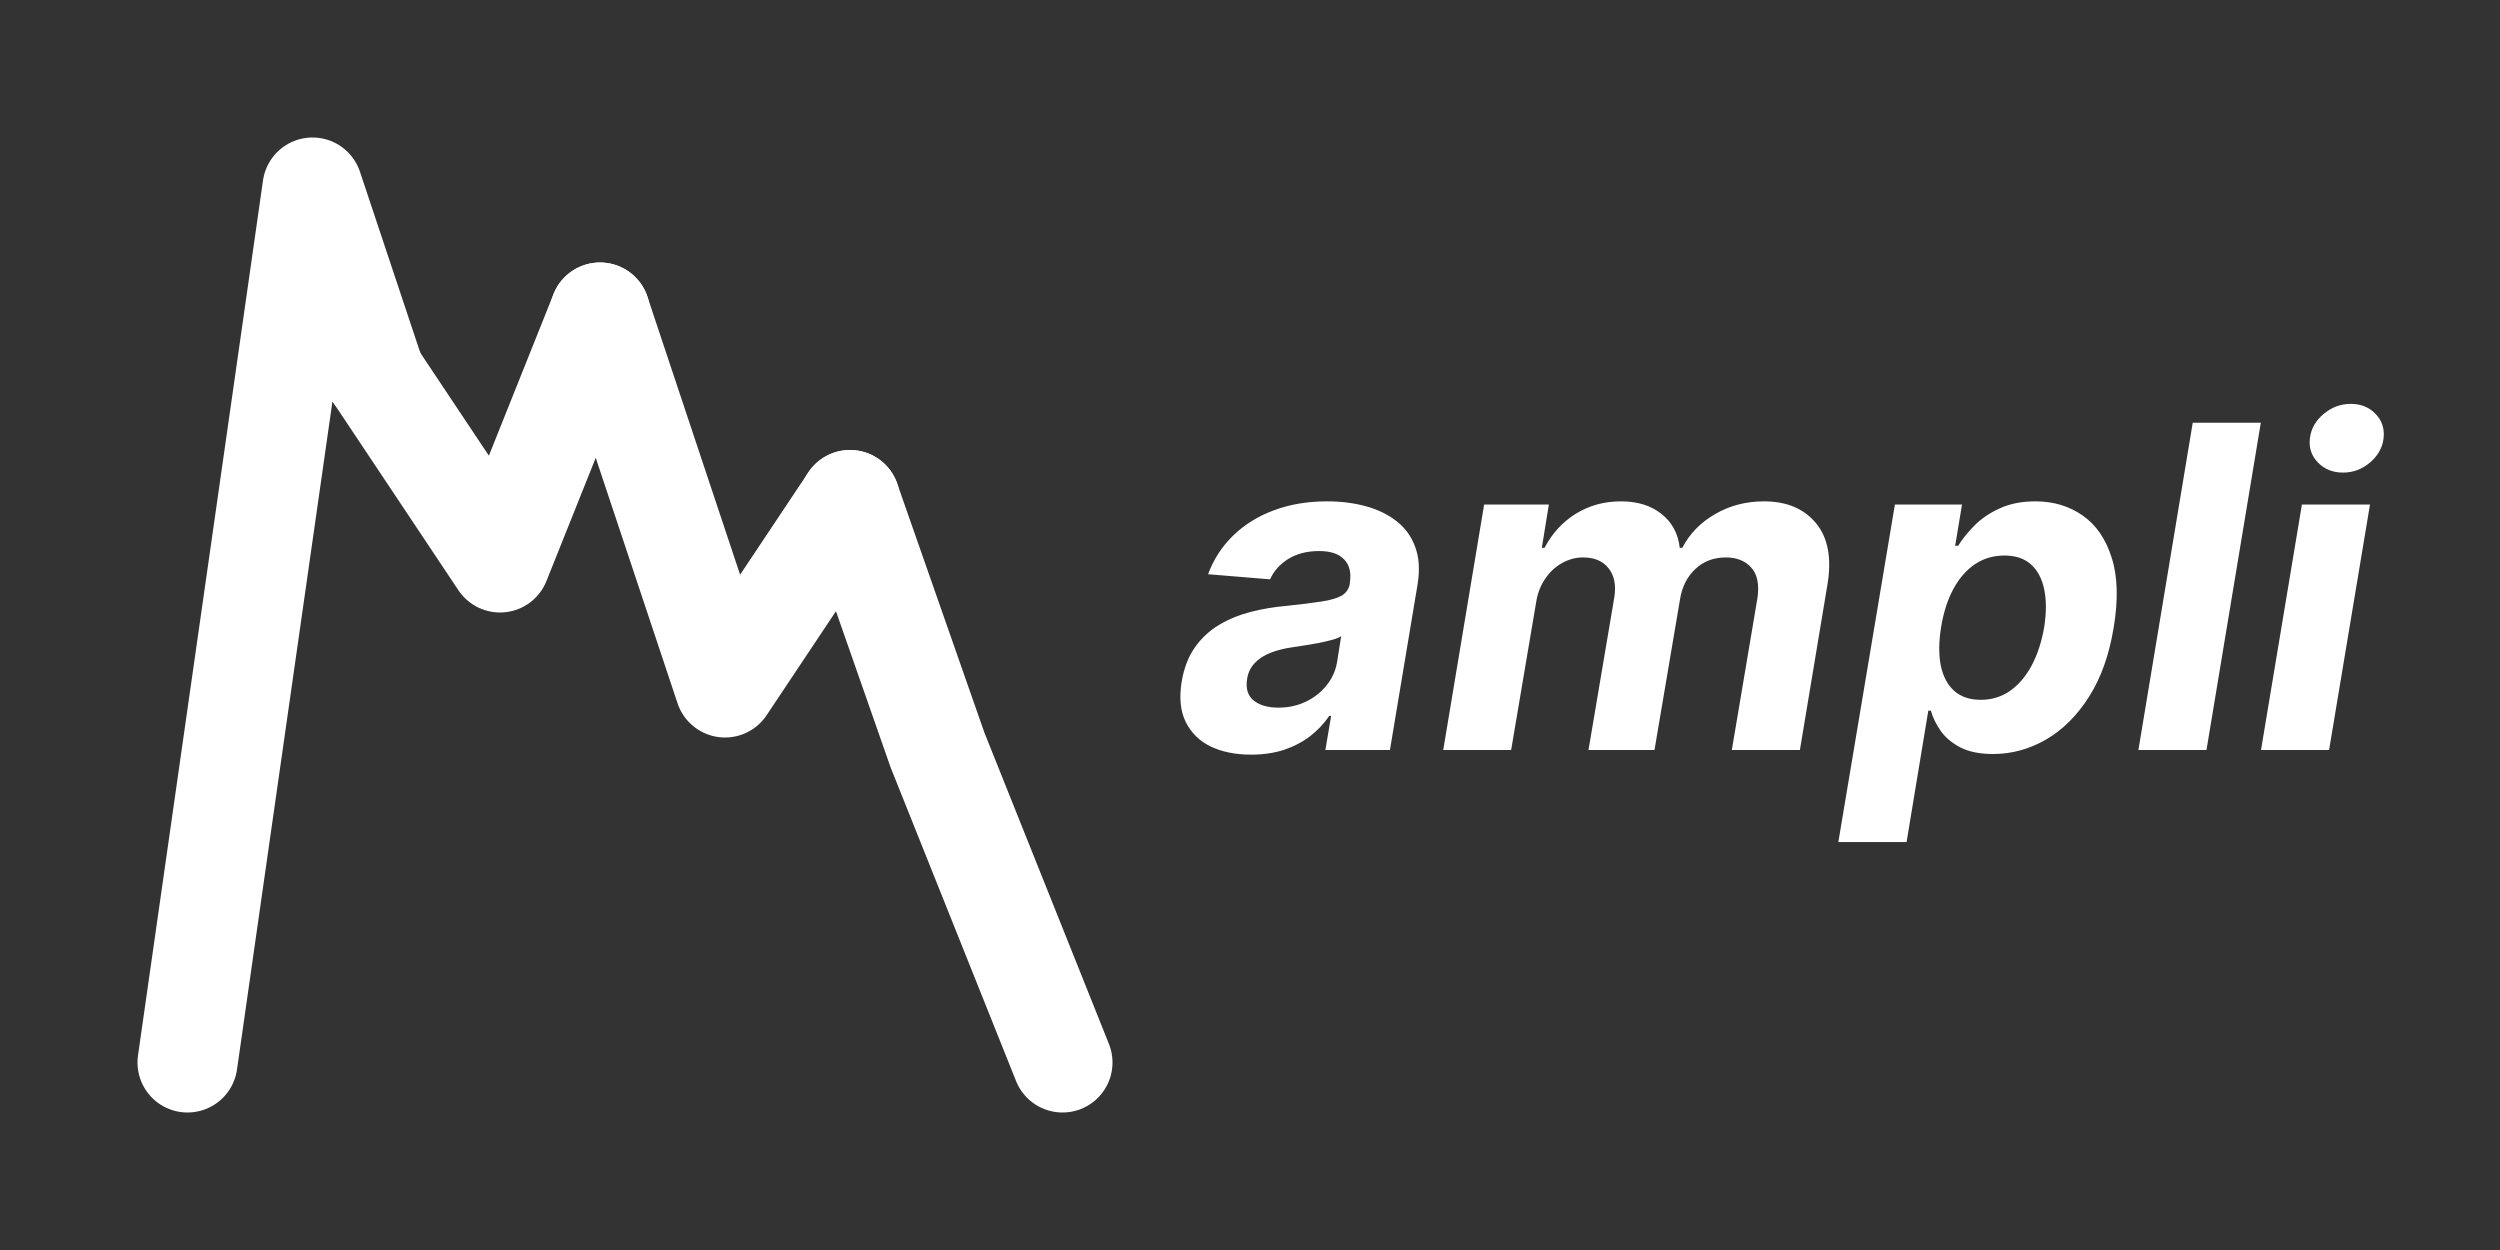 <svg width="200" height="100" viewBox="0 0 200 100" fill="none" xmlns="http://www.w3.org/2000/svg">
<rect x="0" y="0" width="200" height="100" fill="#333333" stroke="none"/>
<path d="M15 85L25 15L30 30" stroke="white" stroke-width="8" stroke-linecap="round" stroke-linejoin="round"/>
<path d="M30 30L40 45L48 25" stroke="white" stroke-width="8" stroke-linecap="round" stroke-linejoin="round"/>
<path d="M48 25L58 55L68 40" stroke="white" stroke-width="8" stroke-linecap="round" stroke-linejoin="round"/>
<path d="M68 40L75 60L85 85" stroke="white" stroke-width="8" stroke-linecap="round" stroke-linejoin="round"/>
<path d="M100.085 60.371C98.841 60.371 97.763 60.153 96.851 59.719C95.947 59.276 95.283 58.619 94.856 57.75C94.43 56.881 94.324 55.803 94.537 54.516C94.724 53.425 95.078 52.513 95.598 51.78C96.126 51.038 96.77 50.442 97.528 49.99C98.287 49.538 99.126 49.193 100.047 48.955C100.976 48.716 101.935 48.554 102.923 48.469C104.065 48.349 104.994 48.234 105.71 48.124C106.435 48.013 106.976 47.855 107.334 47.651C107.692 47.438 107.909 47.122 107.986 46.705V46.628C108.114 45.827 107.964 45.205 107.538 44.761C107.121 44.31 106.452 44.084 105.531 44.084C104.56 44.084 103.733 44.297 103.051 44.723C102.378 45.149 101.896 45.69 101.607 46.347L96.646 45.938C97.09 44.744 97.758 43.713 98.653 42.844C99.557 41.966 100.643 41.293 101.913 40.824C103.183 40.347 104.607 40.108 106.183 40.108C107.274 40.108 108.293 40.236 109.239 40.492C110.193 40.747 111.016 41.144 111.706 41.68C112.405 42.217 112.908 42.908 113.214 43.751C113.53 44.587 113.594 45.588 113.406 46.756L111.195 60H106.03L106.49 57.277H106.337C105.919 57.891 105.408 58.432 104.803 58.901C104.197 59.361 103.503 59.723 102.719 59.987C101.935 60.243 101.057 60.371 100.085 60.371ZM102.271 56.612C103.064 56.612 103.793 56.455 104.457 56.139C105.131 55.815 105.685 55.381 106.119 54.835C106.563 54.29 106.844 53.672 106.963 52.981L107.295 50.898C107.125 51.008 106.878 51.106 106.554 51.192C106.239 51.277 105.893 51.358 105.518 51.435C105.152 51.503 104.781 51.567 104.406 51.626C104.031 51.678 103.695 51.729 103.396 51.78C102.74 51.874 102.152 52.023 101.632 52.227C101.112 52.432 100.69 52.709 100.366 53.058C100.043 53.399 99.842 53.825 99.766 54.337C99.646 55.078 99.821 55.645 100.29 56.037C100.767 56.42 101.428 56.612 102.271 56.612ZM115.458 60L118.731 40.364H123.908L123.346 43.828H123.563C124.16 42.678 124.991 41.77 126.056 41.105C127.13 40.44 128.336 40.108 129.674 40.108C131.004 40.108 132.086 40.445 132.921 41.118C133.765 41.783 134.251 42.686 134.379 43.828H134.583C135.163 42.703 136.036 41.804 137.204 41.131C138.371 40.449 139.675 40.108 141.116 40.108C142.931 40.108 144.32 40.692 145.283 41.859C146.246 43.027 146.549 44.672 146.191 46.794L143.992 60H138.546L140.592 47.868C140.754 46.769 140.592 45.95 140.106 45.413C139.62 44.868 138.942 44.595 138.073 44.595C137.085 44.595 136.262 44.91 135.606 45.541C134.95 46.163 134.545 46.986 134.391 48.008L132.359 60H127.079L129.15 47.753C129.295 46.781 129.137 46.014 128.677 45.452C128.225 44.881 127.548 44.595 126.644 44.595C126.048 44.595 125.481 44.749 124.944 45.055C124.415 45.354 123.968 45.776 123.602 46.321C123.235 46.858 122.996 47.489 122.886 48.213L120.891 60H115.458ZM147.067 67.364L151.592 40.364H156.962L156.412 43.662H156.655C156.979 43.133 157.409 42.597 157.946 42.051C158.491 41.497 159.169 41.037 159.979 40.67C160.788 40.295 161.739 40.108 162.83 40.108C164.27 40.108 165.527 40.483 166.601 41.233C167.675 41.974 168.45 43.095 168.928 44.595C169.413 46.087 169.469 47.957 169.094 50.207C168.736 52.398 168.075 54.247 167.112 55.756C166.158 57.256 165.011 58.394 163.673 59.169C162.344 59.936 160.933 60.32 159.442 60.32C158.385 60.32 157.516 60.145 156.834 59.795C156.161 59.446 155.636 59.007 155.261 58.479C154.886 57.942 154.622 57.401 154.469 56.855H154.264L152.526 67.364H147.067ZM155.287 50.182C155.099 51.349 155.091 52.368 155.261 53.237C155.44 54.106 155.798 54.784 156.335 55.27C156.872 55.747 157.58 55.986 158.457 55.986C159.344 55.986 160.132 55.743 160.822 55.257C161.513 54.763 162.088 54.081 162.548 53.212C163.009 52.334 163.337 51.324 163.533 50.182C163.712 49.048 163.716 48.051 163.545 47.19C163.375 46.33 163.026 45.656 162.497 45.17C161.969 44.685 161.253 44.442 160.349 44.442C159.472 44.442 158.683 44.676 157.984 45.145C157.294 45.614 156.719 46.278 156.259 47.139C155.798 48 155.474 49.014 155.287 50.182ZM180.865 33.818L176.518 60H171.072L175.419 33.818H180.865ZM180.881 60L184.153 40.364H189.599L186.327 60H180.881ZM187.439 37.807C186.629 37.807 185.96 37.538 185.432 37.001C184.912 36.456 184.699 35.808 184.793 35.058C184.886 34.291 185.253 33.644 185.892 33.115C186.531 32.578 187.256 32.31 188.065 32.31C188.875 32.31 189.536 32.578 190.047 33.115C190.558 33.644 190.771 34.291 190.686 35.058C190.601 35.808 190.239 36.456 189.599 37.001C188.969 37.538 188.249 37.807 187.439 37.807Z" fill="white"/>
</svg>
